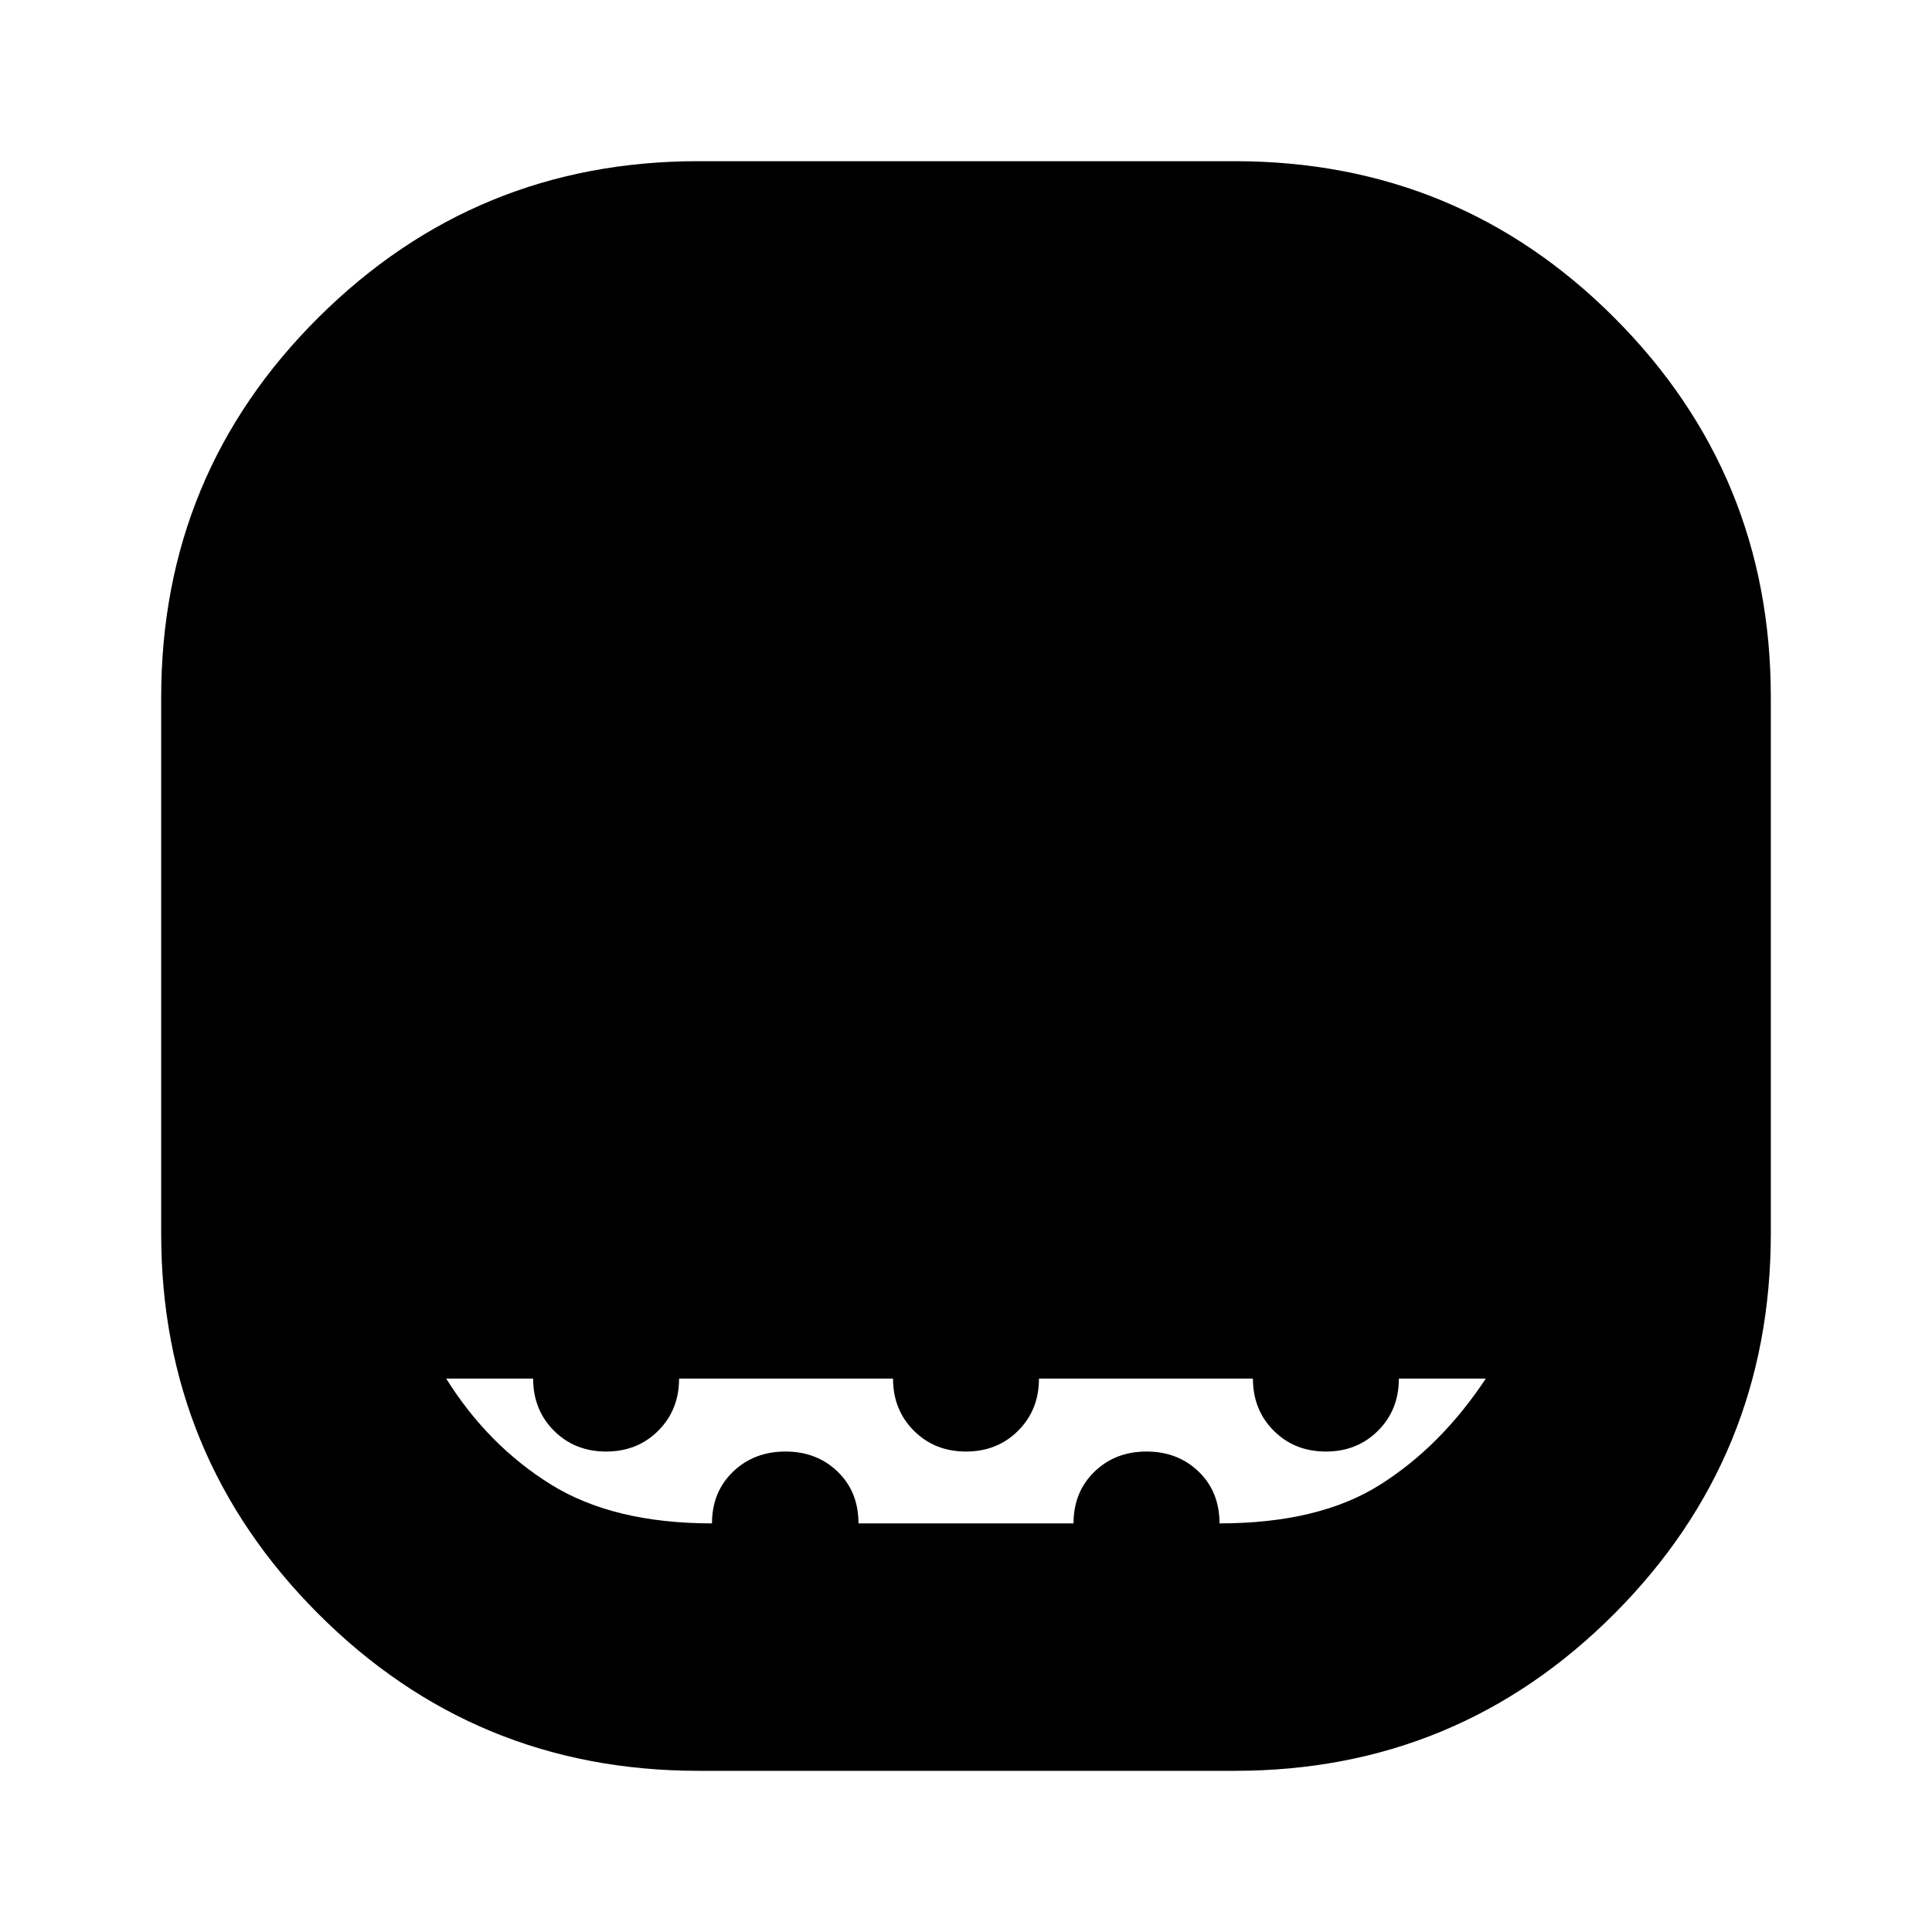 <svg xmlns="http://www.w3.org/2000/svg" height="24" viewBox="0 -960 960 960" width="24"><path d="M347.08-80.09q-111.04 0-189.02-78.1-77.97-78.1-77.97-188.78v-266.49q0-111.04 78.1-188.75 78.1-77.7 188.78-77.7h266.49q111.04 0 188.75 77.83 77.7 77.83 77.7 188.5v266.5q0 111.04-77.83 189.02-77.83 77.97-188.5 77.97h-266.5Zm6.7-122.95q0-15.57 10.42-25.63 10.43-10.07 26.1-10.07 15.57 0 25.92 9.99 10.35 9.99 10.35 25.71h106.86q0-15.57 10.35-25.63 10.35-10.07 25.92-10.07 15.56 0 25.91 9.99t10.35 25.71q49.3 0 79.67-19.13Q716-241.3 738.3-275h-43.21q0 15.56-10.35 25.91t-25.91 10.35q-15.57 0-25.92-10.35-10.34-10.35-10.34-25.91H516.26q0 15.56-10.35 25.91-10.34 10.35-25.91 10.35t-25.91-10.35q-10.35-10.35-10.35-25.91H337.43q0 15.56-10.34 25.91-10.35 10.35-25.92 10.35-15.56 0-25.91-10.35T264.91-275H221.7q20.73 33.13 51.89 52.54 31.15 19.42 80.19 19.42Z"/></svg>